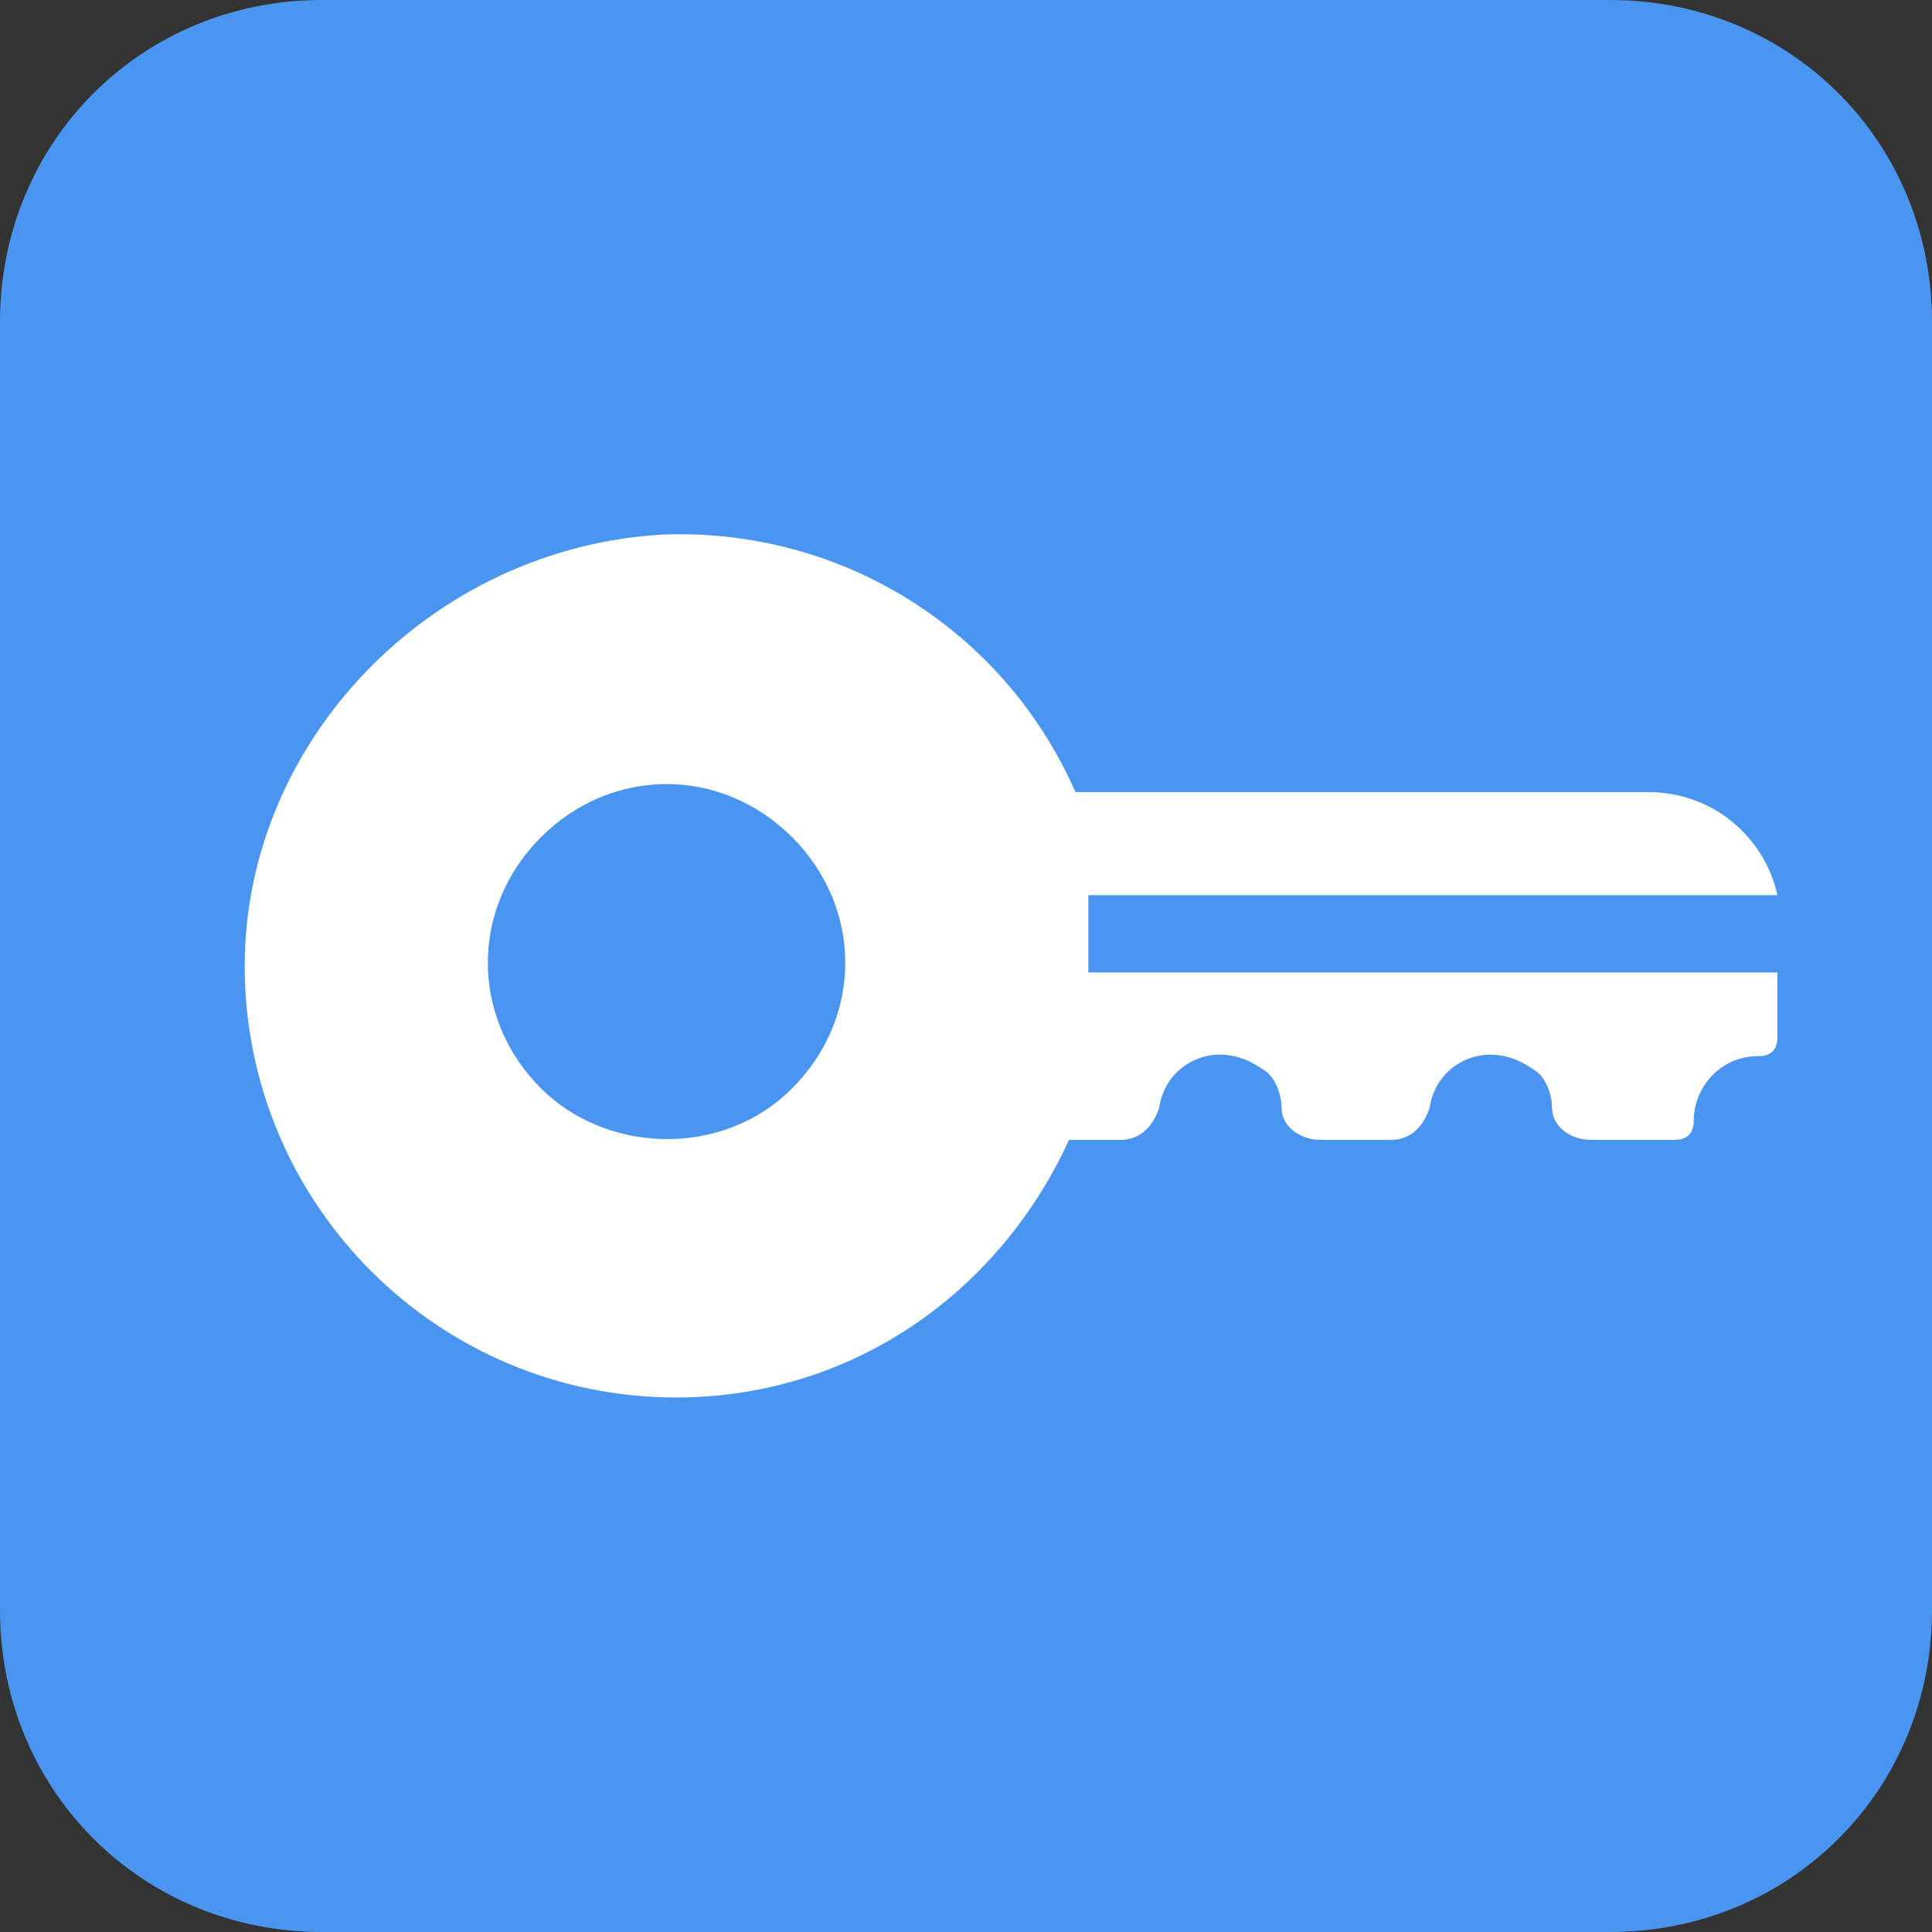 <?xml version="1.0" encoding="utf-8"?>
<!-- Generator: Adobe Illustrator 26.0.0, SVG Export Plug-In . SVG Version: 6.00 Build 0)  -->
<svg version="1.1" id="Layer_1" xmlns="http://www.w3.org/2000/svg" xmlns:xlink="http://www.w3.org/1999/xlink" x="0px" y="0px"
	 viewBox="0 0 30 30" style="enable-background:new 0 0 30 30;" xml:space="preserve">
<rect x="0" y="0" width="30" height="30" fill="#333333" stroke="none"/>
<style type="text/css">
	.st0{fill:#4995EF;}
	.st1{fill:#FFFFFF;}
</style>
<path class="st0" d="M25,30H5c-2.8,0-5-2.2-5-5V5c0-2.8,2.2-5,5-5h20c2.8,0,5,2.2,5,5v20C30,27.8,27.8,30,25,30z"/>
<path class="st1" d="M27.3,16.4L27.3,16.4c0.2,0,0.3-0.1,0.3-0.3l0-1l-10.7,0l0-1.2l10.7,0c-0.2-0.9-1-1.6-2-1.6l-8.9,0
	c-1.1-2.5-3.6-4.1-6.4-4C6.7,8.5,3.8,11.5,3.8,15c0,3.7,3,6.7,6.7,6.7c2.7,0,5-1.6,6.1-4h0.8c0.3,0,0.5-0.2,0.6-0.5
	c0.1-0.7,0.9-1.1,1.6-0.6c0.2,0.1,0.3,0.4,0.3,0.6c0,0.3,0.3,0.5,0.6,0.5h1.1c0.3,0,0.5-0.2,0.6-0.5c0.1-0.7,0.9-1.1,1.6-0.6
	c0.2,0.1,0.3,0.4,0.3,0.6c0,0.3,0.3,0.5,0.6,0.5l1.3,0c0.2,0,0.3-0.1,0.3-0.3C26.3,16.9,26.7,16.4,27.3,16.4z M8.4,16.9
	c-1.1-1.1-1.1-2.8,0-3.9s2.8-1.1,3.9,0c1.1,1.1,1.1,2.8,0,3.9S9.4,17.9,8.4,16.9z"/>
</svg>
